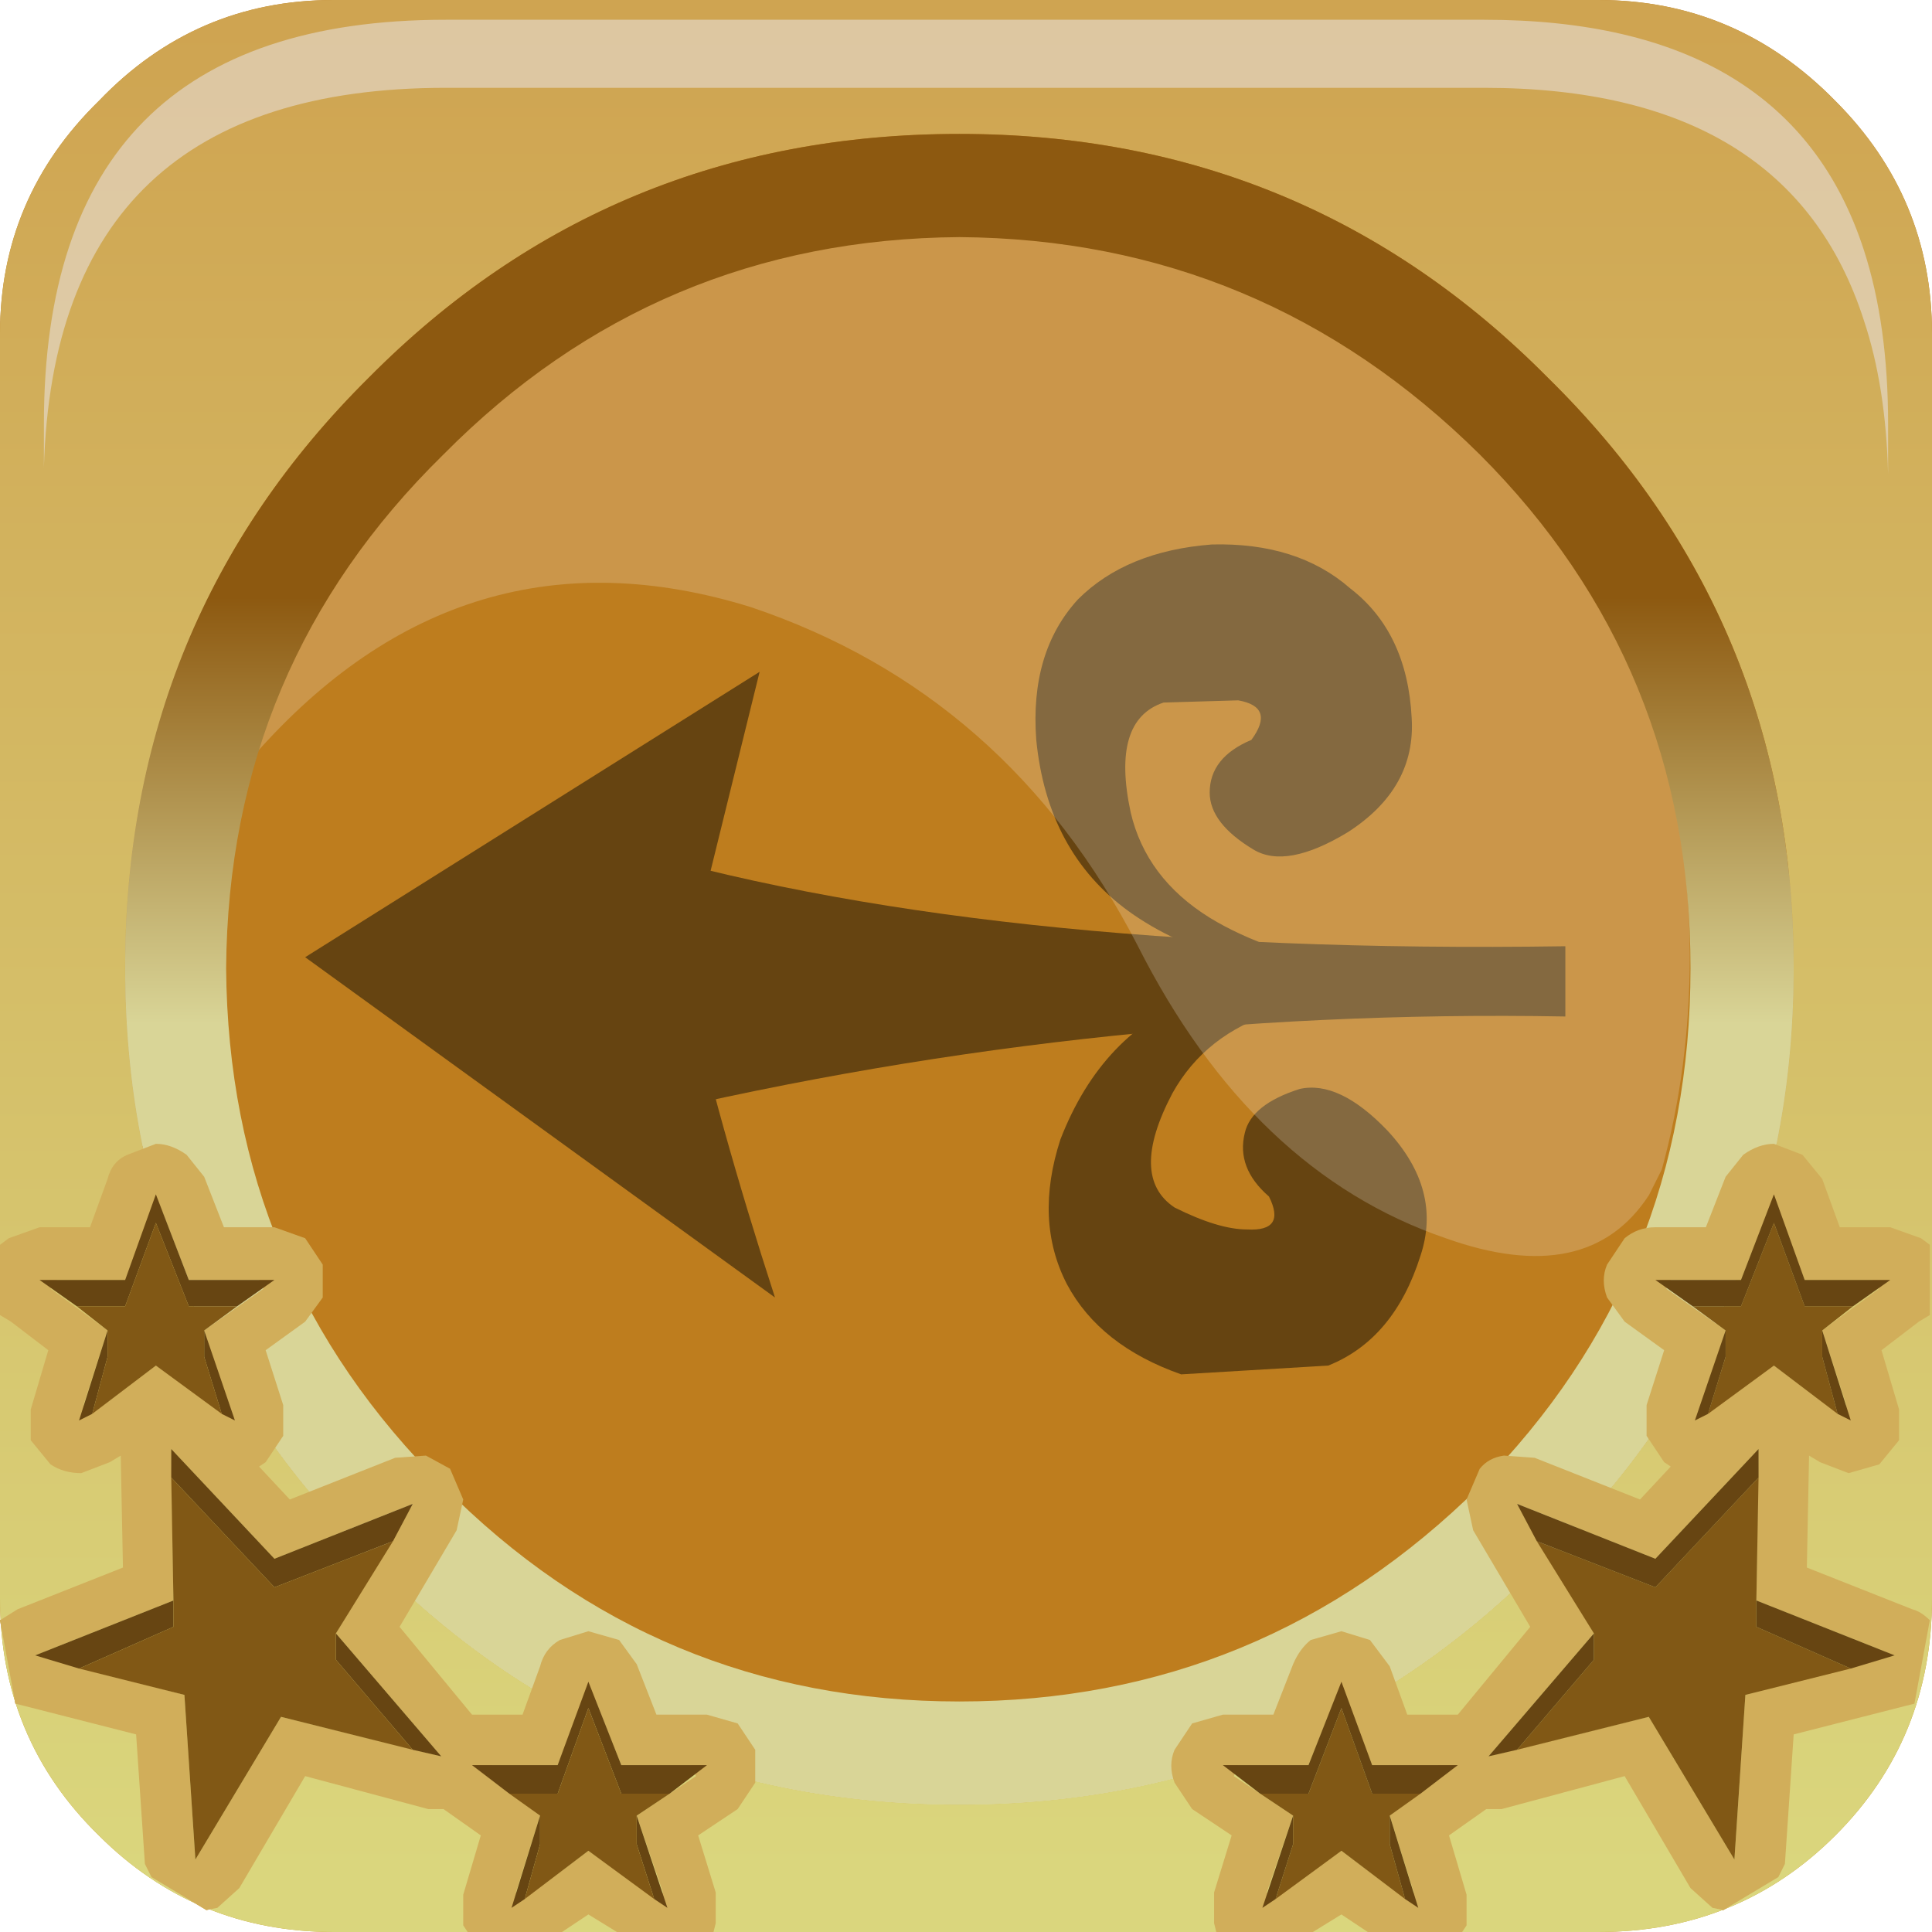 <?xml version="1.0" encoding="UTF-8" standalone="no"?>
<svg xmlns:xlink="http://www.w3.org/1999/xlink" height="44.0px" width="44.0px" xmlns="http://www.w3.org/2000/svg">
  <g transform="matrix(1.0, 0.0, 0.0, 1.0, 0.05, -0.05)">
    <use height="20.15" transform="matrix(1.159, 0.0, 0.0, 1.159, 5.75, 5.3)" width="28.2" xlink:href="#sprite0"/>
    <use height="44.0" transform="matrix(1.0, 0.0, 0.0, 1.0, -0.05, 0.05)" width="44.0" xlink:href="#shape1"/>
    <use height="0.0" transform="matrix(1.212, 0.0, 0.0, 1.212, 1.05, 1.0)" width="0.0" xlink:href="#sprite1"/>
    <use height="42.0" transform="matrix(1.0, 0.0, 0.0, 1.0, -0.05, 2.05)" width="43.95" xlink:href="#shape2"/>
    <use height="20.15" transform="matrix(1.159, 0.0, 0.0, 1.159, 5.75, 5.3)" width="28.2" xlink:href="#sprite0"/>
    <use height="44.0" transform="matrix(1.0, 0.0, 0.0, 1.0, -0.05, 0.05)" width="44.0" xlink:href="#shape3"/>
    <use height="0.0" transform="matrix(1.212, 0.0, 0.0, 1.212, 1.05, 1.0)" width="0.0" xlink:href="#sprite1"/>
    <use height="17.95" transform="matrix(1.0, 0.0, 0.0, 1.0, -0.05, 26.1)" width="43.95" xlink:href="#shape4"/>
    <use height="10.35" transform="matrix(1.0, 0.0, 0.0, 1.0, 0.95, 0.5)" width="42.0" xlink:href="#sprite2"/>
  </g>
  <defs>
    <g id="sprite0" transform="matrix(1.0, 0.0, 0.0, 1.0, 0.0, 0.0)">
      <use height="20.15" transform="matrix(1.0, 0.0, 0.0, 1.0, 0.0, 0.0)" width="28.2" xlink:href="#shape0"/>
    </g>
    <g id="shape0" transform="matrix(1.0, 0.0, 0.0, 1.0, 0.0, 0.0)">
      <path d="M27.4 18.95 Q26.2 20.8 23.4 19.8 19.6 18.5 17.35 14.05 14.8 9.1 9.75 7.4 4.1 5.65 0.0 10.3 1.0 6.85 3.7 4.15 7.2 0.65 11.9 0.05 L14.8 0.05 18.4 0.65 Q21.55 1.65 24.05 4.15 28.2 8.3 28.2 14.25 28.2 16.45 27.65 18.45 L27.4 18.95" fill="#ffffff" fill-opacity="0.196" fill-rule="evenodd" stroke="none"/>
    </g>
    <g id="shape1" transform="matrix(1.0, 0.0, 0.0, 1.0, 0.05, -0.05)">
      <path d="M43.95 7.65 L43.95 36.45 Q43.95 39.65 41.75 41.85 39.55 44.05 36.35 44.05 L7.55 44.05 Q4.4 44.05 2.2 41.85 -0.05 39.65 -0.05 36.45 L-0.05 7.65 Q-0.05 4.55 2.2 2.35 4.4 0.05 7.55 0.05 L36.35 0.05 Q39.5 0.05 41.75 2.35 43.95 4.55 43.95 7.65 M40.8 22.1 Q40.8 14.15 35.2 8.65 29.7 3.1 21.8 3.1 13.85 3.1 8.35 8.65 2.8 14.15 2.8 22.1 2.8 30.0 8.35 35.5 13.85 41.15 21.8 41.15 29.7 41.15 35.2 35.5 40.8 30.0 40.8 22.1" fill="url(#gradient0)" fill-rule="evenodd" stroke="none"/>
      <path d="M40.8 22.1 Q40.8 30.0 35.2 35.5 29.7 41.15 21.8 41.15 13.85 41.15 8.35 35.5 2.8 30.0 2.8 22.1 2.8 14.15 8.35 8.65 13.85 3.1 21.8 3.1 29.7 3.1 35.2 8.65 40.8 14.15 40.8 22.1 M33.65 10.4 Q28.7 5.5 21.8 5.45 14.9 5.5 10.05 10.4 5.15 15.2 5.1 22.1 5.15 29.05 10.05 33.9 14.9 38.8 21.8 38.8 28.7 38.8 33.65 33.9 38.45 29.05 38.45 22.1 38.45 15.2 33.65 10.4" fill="url(#gradient1)" fill-rule="evenodd" stroke="none"/>
    </g>
    <linearGradient gradientTransform="matrix(0.0, -0.026, -0.055, 0.0, 21.8, 21.9)" gradientUnits="userSpaceOnUse" id="gradient0" spreadMethod="pad" x1="-819.2" x2="819.2">
      <stop offset="0.012" stop-color="#c79829"/>
      <stop offset="1.0" stop-color="#be7d1e"/>
    </linearGradient>
    <linearGradient gradientTransform="matrix(1.0E-4, 0.022, -0.023, 1.0E-4, 21.85, 22.35)" gradientUnits="userSpaceOnUse" id="gradient1" spreadMethod="pad" x1="-819.2" x2="819.2">
      <stop offset="0.012" stop-color="#8d5910"/>
      <stop offset="1.0" stop-color="#d9d597"/>
    </linearGradient>
    <g id="shape2" transform="matrix(1.0, 0.0, 0.0, 1.0, 0.05, -2.05)">
      <path d="M38.8 28.0 L39.25 26.85 39.65 26.35 40.35 26.1 Q40.7 26.1 41.0 26.35 L41.45 26.9 41.85 28.0 43.0 28.0 Q43.45 28.0 43.7 28.25 L43.9 28.4 43.9 30.0 43.65 30.15 42.8 30.8 43.2 32.15 43.2 32.85 42.75 33.4 42.05 33.6 41.4 33.35 41.15 33.2 41.1 35.75 43.5 36.7 43.9 36.95 43.55 38.85 43.35 38.9 40.8 39.55 40.6 42.5 40.45 42.8 39.2 43.55 38.95 43.5 38.45 43.05 36.95 40.5 34.15 41.25 33.8 41.25 32.95 41.85 33.35 43.2 33.35 43.9 33.25 44.05 31.1 44.05 30.5 43.65 29.85 44.05 27.65 44.05 27.6 43.85 27.6 43.15 28.0 41.85 27.1 41.25 26.7 40.65 Q26.55 40.25 26.7 39.9 L27.1 39.3 27.8 39.1 28.95 39.1 29.4 37.95 29.8 37.4 30.5 37.2 31.15 37.4 31.6 38.0 32.0 39.1 33.15 39.1 34.8 37.1 33.5 34.9 Q33.35 34.55 33.35 34.2 L33.65 33.5 Q33.85 33.25 34.2 33.2 L34.9 33.25 37.3 34.2 38.0 33.45 37.85 33.35 37.45 32.75 37.45 32.05 37.85 30.8 36.95 30.15 36.55 29.6 Q36.4 29.2 36.55 28.85 L36.95 28.25 Q37.25 28.0 37.65 28.0 L38.8 28.0 M30.6 38.75 L30.35 38.75 29.75 40.25 28.15 40.25 28.05 40.5 29.4 41.4 28.8 43.15 29.0 43.25 30.5 42.2 31.9 43.25 32.15 43.15 31.6 41.4 32.75 40.55 32.7 40.25 31.2 40.25 30.6 38.75 M37.65 35.55 L34.5 34.3 36.25 37.25 33.85 40.05 37.5 39.15 39.45 42.4 39.7 38.65 43.1 37.75 39.95 36.5 40.0 33.05 37.65 35.55 M39.6 29.2 L38.0 29.2 37.9 29.4 39.25 30.35 38.7 32.05 38.85 32.2 40.35 31.15 41.75 32.2 42.0 32.05 41.45 30.35 42.75 29.4 42.6 29.2 41.05 29.2 40.45 27.65 40.2 27.65 39.6 29.2" fill="url(#gradient2)" fill-rule="evenodd" stroke="none"/>
      <path d="M38.5 29.8 L37.65 29.2 39.6 29.2 40.35 27.25 41.05 29.2 43.0 29.2 42.15 29.8 41.05 29.8 40.35 27.9 39.6 29.8 38.5 29.8 M41.45 30.35 L42.1 32.4 41.8 32.25 41.45 30.95 41.45 30.35 M38.85 32.25 L38.55 32.4 39.25 30.35 39.25 30.95 38.85 32.25 M39.95 36.5 L43.1 37.75 42.1 38.05 39.95 37.1 39.95 36.5 M34.5 39.9 L33.85 40.05 36.25 37.25 36.25 37.85 34.5 39.9 M34.95 35.15 L34.5 34.3 37.65 35.55 40.0 33.05 40.0 33.7 37.65 36.2 34.95 35.15 M28.65 40.9 L27.8 40.25 29.75 40.25 30.5 38.35 31.2 40.25 33.15 40.25 32.3 40.9 31.2 40.9 30.5 38.95 29.75 40.9 28.65 40.9 M31.6 41.4 L32.25 43.5 31.95 43.3 31.6 42.05 31.6 41.4 M29.0 43.3 L28.7 43.5 29.4 41.4 29.4 42.05 29.0 43.3" fill="#674512" fill-rule="evenodd" stroke="none"/>
      <path d="M42.15 29.8 L41.45 30.35 41.45 30.95 41.8 32.25 40.35 31.15 38.85 32.25 39.25 30.95 39.25 30.35 38.5 29.8 39.6 29.8 40.35 27.9 41.05 29.8 42.15 29.8 M39.95 36.5 L39.95 37.1 42.1 38.05 39.7 38.65 39.45 42.4 37.5 39.15 34.5 39.9 36.25 37.85 36.25 37.25 34.95 35.15 37.65 36.2 40.0 33.7 39.95 36.5 M32.3 40.9 L31.6 41.4 31.6 42.05 31.95 43.3 30.5 42.2 29.0 43.3 29.4 42.05 29.4 41.4 28.65 40.9 29.75 40.9 30.5 38.95 31.2 40.9 32.3 40.9" fill="#815815" fill-rule="evenodd" stroke="none"/>
      <path d="M5.05 28.0 L6.2 28.0 Q6.6 28.0 6.9 28.25 L7.3 28.85 7.3 29.6 6.9 30.15 6.0 30.8 6.4 32.05 6.4 32.75 6.0 33.35 5.85 33.45 6.55 34.2 8.95 33.25 9.65 33.2 Q10.0 33.25 10.2 33.5 L10.5 34.2 10.35 34.9 9.05 37.1 10.7 39.1 11.85 39.1 12.25 38.0 Q12.35 37.6 12.7 37.4 L13.35 37.2 14.05 37.4 14.45 37.95 14.9 39.1 16.05 39.1 16.75 39.3 17.15 39.9 17.15 40.65 16.75 41.25 15.85 41.85 16.25 43.15 16.25 43.85 16.2 44.05 14.0 44.05 13.35 43.65 12.75 44.05 10.6 44.05 10.5 43.9 10.5 43.2 10.9 41.85 10.05 41.25 9.7 41.25 6.9 40.5 5.4 43.05 4.9 43.5 4.65 43.55 3.4 42.8 3.25 42.5 3.05 39.55 0.5 38.9 0.3 38.85 -0.05 36.95 0.35 36.7 2.75 35.75 2.7 33.2 2.45 33.35 1.8 33.6 1.1 33.4 0.65 32.85 0.65 32.15 1.05 30.8 0.2 30.15 -0.05 30.0 -0.05 28.4 0.15 28.25 Q0.4 28.0 0.85 28.0 L2.0 28.0 2.4 26.9 Q2.5 26.5 2.85 26.35 3.15 26.1 3.5 26.1 L4.2 26.35 4.6 26.85 5.05 28.0 M4.25 29.2 L3.65 27.65 3.4 27.65 2.8 29.2 1.25 29.2 1.1 29.4 2.4 30.35 1.85 32.05 2.1 32.2 3.5 31.15 5.0 32.2 5.15 32.05 4.6 30.35 5.95 29.4 5.85 29.2 4.25 29.2 M6.2 35.55 L3.85 33.05 3.9 36.5 0.75 37.75 4.15 38.65 4.4 42.4 6.35 39.15 10.0 40.05 7.6 37.25 9.35 34.3 6.2 35.55 M13.25 38.75 L12.65 40.25 11.15 40.25 11.1 40.55 12.25 41.4 11.7 43.15 11.95 43.25 13.35 42.2 14.85 43.25 15.05 43.15 14.45 41.4 15.8 40.5 15.7 40.25 14.1 40.25 13.5 38.75 13.25 38.75" fill="url(#gradient3)" fill-rule="evenodd" stroke="none"/>
      <path d="M1.7 29.8 L0.85 29.2 2.8 29.2 3.5 27.25 4.25 29.2 6.2 29.2 5.35 29.8 4.25 29.8 3.5 27.9 2.8 29.8 1.7 29.8 M4.6 30.35 L5.3 32.4 5.0 32.25 4.6 30.95 4.6 30.35 M2.05 32.25 L1.75 32.4 2.4 30.35 2.4 30.95 2.05 32.25 M3.85 33.7 L3.85 33.05 6.2 35.55 9.35 34.3 8.9 35.15 6.2 36.2 3.85 33.7 M7.6 37.25 L10.0 40.05 9.35 39.9 7.6 37.85 7.6 37.25 M1.75 38.05 L0.75 37.75 3.9 36.5 3.9 37.1 1.75 38.05 M11.55 40.9 L10.7 40.25 12.65 40.25 13.35 38.35 14.1 40.25 16.05 40.25 15.2 40.9 14.1 40.9 13.35 38.95 12.65 40.9 11.55 40.9 M14.45 41.4 L15.15 43.5 14.85 43.3 14.45 42.05 14.45 41.4 M11.9 43.3 L11.6 43.5 12.25 41.4 12.25 42.05 11.9 43.3" fill="#674512" fill-rule="evenodd" stroke="none"/>
      <path d="M1.7 29.8 L2.8 29.8 3.5 27.9 4.25 29.8 5.35 29.8 4.6 30.35 4.6 30.95 5.0 32.25 3.5 31.15 2.05 32.25 2.4 30.95 2.4 30.35 1.7 29.8 M8.9 35.15 L7.6 37.25 7.6 37.85 9.35 39.9 6.35 39.15 4.4 42.4 4.15 38.65 1.75 38.05 3.9 37.1 3.9 36.5 3.85 33.7 6.2 36.2 8.9 35.15 M11.55 40.9 L12.65 40.9 13.35 38.95 14.1 40.9 15.2 40.9 14.45 41.4 14.45 42.05 14.85 43.3 13.35 42.2 11.9 43.3 12.25 42.05 12.25 41.4 11.55 40.9" fill="#815815" fill-rule="evenodd" stroke="none"/>
      <path d="M35.3 33.75 Q29.85 39.15 22.15 39.15 14.4 39.15 8.95 33.75 3.5 28.3 3.5 20.6 3.5 12.9 8.95 7.5 14.4 2.05 22.15 2.05 29.85 2.05 35.3 7.5 40.7 12.95 40.7 20.6 40.7 28.3 35.3 33.75" fill="url(#gradient4)" fill-rule="evenodd" stroke="none"/>
      <path d="M13.8 25.65 L13.8 19.25 Q22.2 21.8 35.6 21.6 L35.6 23.2 Q24.55 23.0 13.8 25.65" fill="#664411" fill-rule="evenodd" stroke="none"/>
      <path d="M17.6 29.6 L6.9 21.85 17.25 15.35 15.55 22.25 Q16.3 25.6 17.6 29.6" fill="#664411" fill-rule="evenodd" stroke="none"/>
      <path d="M30.7 13.45 Q32.0 14.45 32.1 16.4 32.2 18.0 30.65 19.0 29.25 19.85 28.5 19.4 27.5 18.8 27.5 18.1 27.5 17.3 28.45 16.9 29.0 16.15 28.15 16.0 L26.45 16.05 Q25.25 16.45 25.7 18.55 26.05 20.05 27.5 20.95 28.8 21.75 31.1 22.2 L31.6 22.5 Q27.65 22.25 25.65 20.8 23.8 19.45 23.55 16.9 23.4 14.9 24.5 13.7 25.6 12.6 27.55 12.45 29.5 12.4 30.7 13.45" fill="#664411" fill-rule="evenodd" stroke="none"/>
      <path d="M30.2 31.15 L26.85 31.35 Q25.0 30.7 24.25 29.3 23.5 27.85 24.1 26.0 25.05 23.55 27.2 22.75 29.5 21.85 33.35 22.65 L32.8 22.8 29.0 23.1 Q27.4 23.6 26.65 24.95 25.65 26.85 26.7 27.55 27.7 28.05 28.35 28.05 29.25 28.1 28.85 27.3 28.1 26.65 28.3 25.85 28.45 25.2 29.55 24.85 30.45 24.65 31.55 25.8 32.8 27.15 32.3 28.65 31.7 30.55 30.2 31.15" fill="#664411" fill-rule="evenodd" stroke="none"/>
    </g>
    <linearGradient gradientTransform="matrix(0.0, -0.026, -0.055, 0.0, 21.8, 21.9)" gradientUnits="userSpaceOnUse" id="gradient2" spreadMethod="pad" x1="-819.2" x2="819.2">
      <stop offset="0.012" stop-color="#c79829"/>
      <stop offset="1.0" stop-color="#be7d1e"/>
    </linearGradient>
    <linearGradient gradientTransform="matrix(0.0, -0.026, 0.055, 0.0, 22.0, 21.9)" gradientUnits="userSpaceOnUse" id="gradient3" spreadMethod="pad" x1="-819.2" x2="819.2">
      <stop offset="0.012" stop-color="#c79829"/>
      <stop offset="1.0" stop-color="#be7d1e"/>
    </linearGradient>
    <linearGradient gradientTransform="matrix(0.006, 0.0, 0.0, 0.004, -24.45, 40.3)" gradientUnits="userSpaceOnUse" id="gradient4" spreadMethod="pad" x1="-819.2" x2="819.2">
      <stop offset="0.012" stop-color="#c79829"/>
      <stop offset="1.0" stop-color="#be7d1e"/>
    </linearGradient>
    <g id="shape3" transform="matrix(1.0, 0.0, 0.0, 1.0, 0.05, -0.05)">
      <path d="M41.75 2.35 Q43.95 4.55 43.95 7.65 L43.95 36.45 Q43.95 39.65 41.75 41.85 39.55 44.05 36.35 44.05 L7.55 44.05 Q4.4 44.05 2.2 41.85 -0.05 39.65 -0.05 36.45 L-0.05 7.65 Q-0.05 4.55 2.2 2.35 4.4 0.05 7.55 0.05 L36.35 0.05 Q39.5 0.05 41.75 2.35 M40.8 22.1 Q40.8 14.15 35.2 8.65 29.7 3.1 21.8 3.1 13.85 3.1 8.35 8.65 2.8 14.15 2.8 22.1 2.8 30.0 8.35 35.5 13.85 41.15 21.8 41.15 29.7 41.15 35.2 35.5 40.8 30.0 40.8 22.1" fill="url(#gradient5)" fill-rule="evenodd" stroke="none"/>
      <path d="M40.8 22.1 Q40.8 30.0 35.2 35.5 29.7 41.15 21.8 41.15 13.85 41.15 8.35 35.5 2.8 30.0 2.8 22.1 2.8 14.15 8.35 8.65 13.85 3.1 21.8 3.1 29.7 3.1 35.2 8.65 40.8 14.15 40.8 22.1 M33.65 10.4 Q28.7 5.5 21.8 5.45 14.9 5.5 10.05 10.4 5.15 15.2 5.1 22.1 5.15 29.05 10.05 33.9 14.9 38.8 21.8 38.8 28.7 38.8 33.65 33.9 38.45 29.05 38.45 22.1 38.45 15.2 33.65 10.4" fill="url(#gradient6)" fill-rule="evenodd" stroke="none"/>
    </g>
    <linearGradient gradientTransform="matrix(0.0, -0.026, -0.055, 0.0, 21.8, 21.9)" gradientUnits="userSpaceOnUse" id="gradient5" spreadMethod="pad" x1="-819.2" x2="819.2">
      <stop offset="0.012" stop-color="#dad67d"/>
      <stop offset="1.0" stop-color="#cfa451"/>
    </linearGradient>
    <linearGradient gradientTransform="matrix(0.0, 0.006, -0.023, 0.0, 21.8, 18.45)" gradientUnits="userSpaceOnUse" id="gradient6" spreadMethod="pad" x1="-819.2" x2="819.2">
      <stop offset="0.012" stop-color="#8d5910"/>
      <stop offset="1.0" stop-color="#d9d597"/>
    </linearGradient>
    <g id="shape4" transform="matrix(1.0, 0.0, 0.0, 1.0, 0.0, -26.1)">
      <path d="M38.85 28.0 L39.3 26.85 39.7 26.35 Q40.05 26.1 40.4 26.1 L41.05 26.35 41.5 26.9 41.9 28.0 43.05 28.0 43.75 28.25 43.95 28.4 43.95 30.0 43.7 30.15 42.85 30.8 43.25 32.15 43.25 32.85 42.8 33.4 42.1 33.6 41.45 33.35 41.2 33.2 41.15 35.75 43.55 36.7 Q43.75 36.75 43.95 36.95 L43.6 38.85 43.4 38.9 40.85 39.55 40.65 42.5 40.5 42.8 39.25 43.55 39.0 43.5 38.5 43.05 37.0 40.5 34.2 41.25 33.85 41.25 33.0 41.85 33.4 43.2 33.4 43.9 33.3 44.05 31.15 44.05 30.55 43.65 29.9 44.05 27.7 44.05 27.65 43.85 27.65 43.15 28.05 41.85 27.15 41.25 26.75 40.65 Q26.6 40.25 26.75 39.9 L27.15 39.3 27.85 39.1 29.0 39.1 29.45 37.95 Q29.6 37.6 29.85 37.4 L30.55 37.2 31.2 37.4 31.65 38.0 32.05 39.1 33.2 39.1 34.85 37.1 33.55 34.9 33.4 34.2 33.7 33.5 Q33.9 33.25 34.25 33.2 L34.95 33.25 37.35 34.2 38.05 33.45 37.9 33.35 37.5 32.75 37.5 32.05 37.9 30.8 37.0 30.15 36.6 29.6 Q36.45 29.2 36.6 28.85 L37.0 28.25 Q37.3 28.0 37.7 28.0 L38.85 28.0 M30.65 38.75 L30.4 38.75 29.8 40.25 28.2 40.25 28.1 40.5 29.45 41.4 28.85 43.15 29.05 43.25 30.55 42.2 31.95 43.25 32.2 43.15 31.65 41.4 32.8 40.55 32.75 40.25 31.25 40.25 30.65 38.75 M37.7 35.55 L34.55 34.3 36.3 37.25 33.9 40.05 37.55 39.15 39.5 42.4 39.75 38.65 43.15 37.75 40.0 36.5 40.05 33.05 37.7 35.55 M39.65 29.2 L38.05 29.2 37.95 29.4 39.3 30.35 38.75 32.05 38.9 32.2 40.4 31.15 41.8 32.2 42.05 32.05 41.5 30.35 42.8 29.4 42.65 29.2 41.1 29.2 40.5 27.65 40.25 27.65 39.65 29.2" fill="#d1ae5a" fill-rule="evenodd" stroke="none"/>
      <path d="M42.2 29.8 L41.5 30.35 41.5 30.95 41.85 32.25 40.4 31.15 38.9 32.25 39.3 30.95 39.3 30.35 38.55 29.8 39.65 29.8 40.4 27.9 41.1 29.8 42.2 29.8 M40.0 36.5 L40.0 37.1 42.15 38.05 39.75 38.65 39.5 42.4 37.55 39.15 34.55 39.9 36.3 37.85 36.3 37.25 35.0 35.15 37.7 36.2 40.05 33.7 40.0 36.5 M28.7 40.9 L29.8 40.9 30.55 38.95 31.25 40.9 32.35 40.9 31.65 41.4 31.65 42.05 32.0 43.3 30.55 42.2 29.05 43.3 29.45 42.05 29.45 41.4 28.7 40.9" fill="#815815" fill-rule="evenodd" stroke="none"/>
      <path d="M38.55 29.8 L37.7 29.2 39.65 29.2 40.4 27.25 41.1 29.2 43.05 29.2 42.2 29.8 41.1 29.8 40.4 27.9 39.65 29.8 38.55 29.8 M41.5 30.35 L42.15 32.4 41.85 32.25 41.5 30.95 41.5 30.35 M38.9 32.25 L38.6 32.4 39.3 30.35 39.3 30.95 38.9 32.25 M40.0 36.5 L43.15 37.75 42.15 38.05 40.0 37.1 40.0 36.5 M34.55 39.9 L33.9 40.05 36.3 37.25 36.3 37.85 34.55 39.9 M35.0 35.15 L34.55 34.3 37.7 35.55 40.05 33.05 40.05 33.7 37.7 36.2 35.0 35.15 M32.35 40.9 L31.25 40.9 30.55 38.95 29.8 40.9 28.7 40.9 27.85 40.25 29.8 40.25 30.55 38.35 31.25 40.25 33.2 40.25 32.35 40.9 M29.45 41.4 L29.45 42.05 29.05 43.3 28.75 43.5 29.45 41.4 M32.0 43.3 L31.65 42.05 31.65 41.4 32.3 43.5 32.0 43.3" fill="#674512" fill-rule="evenodd" stroke="none"/>
      <path d="M10.25 33.5 L10.55 34.2 10.4 34.9 9.1 37.1 10.75 39.1 11.9 39.1 12.3 38.0 Q12.4 37.6 12.75 37.4 L13.4 37.2 14.1 37.4 14.5 37.95 14.95 39.1 16.1 39.1 16.8 39.3 17.2 39.9 17.2 40.65 16.8 41.25 15.9 41.85 16.3 43.15 16.3 43.85 16.25 44.05 14.05 44.05 13.4 43.65 12.8 44.05 10.65 44.05 10.55 43.9 10.55 43.2 10.95 41.85 10.1 41.25 9.75 41.25 6.95 40.5 5.45 43.05 4.95 43.5 4.7 43.55 3.45 42.8 3.3 42.5 3.1 39.55 0.55 38.9 0.35 38.85 0.0 36.95 0.4 36.7 2.8 35.75 2.75 33.2 2.5 33.35 1.85 33.6 Q1.45 33.6 1.15 33.4 L0.7 32.85 0.7 32.15 1.1 30.8 0.25 30.15 0.0 30.0 0.0 28.4 0.2 28.25 0.9 28.0 2.05 28.0 2.45 26.9 Q2.55 26.5 2.9 26.35 L3.55 26.1 Q3.9 26.1 4.25 26.35 L4.65 26.85 5.1 28.0 6.25 28.0 6.95 28.25 7.35 28.85 7.35 29.6 6.95 30.15 6.05 30.8 6.45 32.05 6.45 32.75 6.05 33.35 5.9 33.45 6.6 34.2 9.0 33.25 9.7 33.2 10.25 33.5 M3.7 27.65 L3.45 27.65 2.85 29.2 1.3 29.2 1.15 29.4 2.45 30.35 1.9 32.05 2.15 32.2 3.55 31.15 5.05 32.2 5.2 32.05 4.65 30.35 6.0 29.4 5.9 29.2 4.3 29.2 3.7 27.65 M4.2 38.65 L4.45 42.4 6.4 39.15 10.05 40.05 7.65 37.25 9.4 34.3 6.25 35.55 3.9 33.05 3.95 36.5 0.8 37.75 4.2 38.65 M11.15 40.55 L12.3 41.4 11.75 43.15 12.0 43.25 13.4 42.2 14.9 43.25 15.1 43.15 14.5 41.4 15.85 40.5 15.75 40.25 14.15 40.25 13.55 38.75 13.3 38.75 12.7 40.25 11.2 40.25 11.15 40.55" fill="#d1ae5a" fill-rule="evenodd" stroke="none"/>
      <path d="M1.75 29.8 L0.9 29.2 2.85 29.2 3.55 27.25 4.3 29.2 6.25 29.2 5.4 29.8 4.3 29.8 3.55 27.9 2.85 29.8 1.75 29.8 M4.65 30.35 L5.35 32.4 5.05 32.25 4.65 30.95 4.65 30.35 M2.1 32.25 L1.8 32.4 2.45 30.35 2.45 30.95 2.1 32.25 M3.95 36.5 L3.95 37.1 1.8 38.05 0.8 37.75 3.95 36.5 M9.4 39.9 L7.65 37.85 7.65 37.25 10.05 40.05 9.4 39.9 M8.95 35.15 L6.25 36.2 3.9 33.7 3.9 33.05 6.25 35.55 9.4 34.3 8.95 35.15 M11.6 40.9 L10.75 40.25 12.7 40.25 13.4 38.35 14.15 40.25 16.1 40.25 15.25 40.9 14.15 40.9 13.4 38.95 12.7 40.9 11.6 40.9 M14.5 41.4 L15.2 43.5 14.9 43.3 14.5 42.05 14.5 41.4 M11.95 43.3 L11.65 43.5 12.3 41.4 12.3 42.05 11.95 43.3" fill="#674512" fill-rule="evenodd" stroke="none"/>
      <path d="M1.75 29.8 L2.85 29.8 3.55 27.9 4.3 29.8 5.4 29.8 4.65 30.35 4.65 30.95 5.05 32.25 3.55 31.15 2.1 32.25 2.45 30.95 2.45 30.35 1.75 29.8 M3.95 36.5 L3.9 33.7 6.25 36.2 8.95 35.15 7.65 37.25 7.65 37.85 9.4 39.9 6.4 39.15 4.45 42.4 4.2 38.65 1.8 38.05 3.95 37.1 3.95 36.5 M11.6 40.9 L12.7 40.9 13.4 38.95 14.15 40.9 15.25 40.9 14.5 41.4 14.5 42.05 14.9 43.3 13.4 42.2 11.95 43.3 12.3 42.05 12.3 41.4 11.6 40.9" fill="#815815" fill-rule="evenodd" stroke="none"/>
    </g>
    <g id="sprite2" transform="matrix(1.0, 0.0, 0.0, 1.0, 0.2, 0.0)">
      <use height="10.35" transform="matrix(1.0, 0.0, 0.0, 1.0, -0.2, 0.0)" width="42.0" xlink:href="#shape5"/>
    </g>
    <g id="shape5" transform="matrix(1.0, 0.0, 0.0, 1.0, 0.2, 0.0)">
      <path d="M32.6 0.0 Q39.55 0.0 41.25 5.25 41.8 6.95 41.8 9.2 L41.8 10.35 Q41.75 8.35 41.25 6.85 39.55 1.55 32.6 1.55 L8.95 1.55 Q0.05 1.55 -0.2 10.2 L-0.2 9.2 Q-0.2 0.0 8.95 0.0 L32.6 0.0" fill="#e7deda" fill-opacity="0.588" fill-rule="evenodd" stroke="none"/>
    </g>
  </defs>
</svg>
